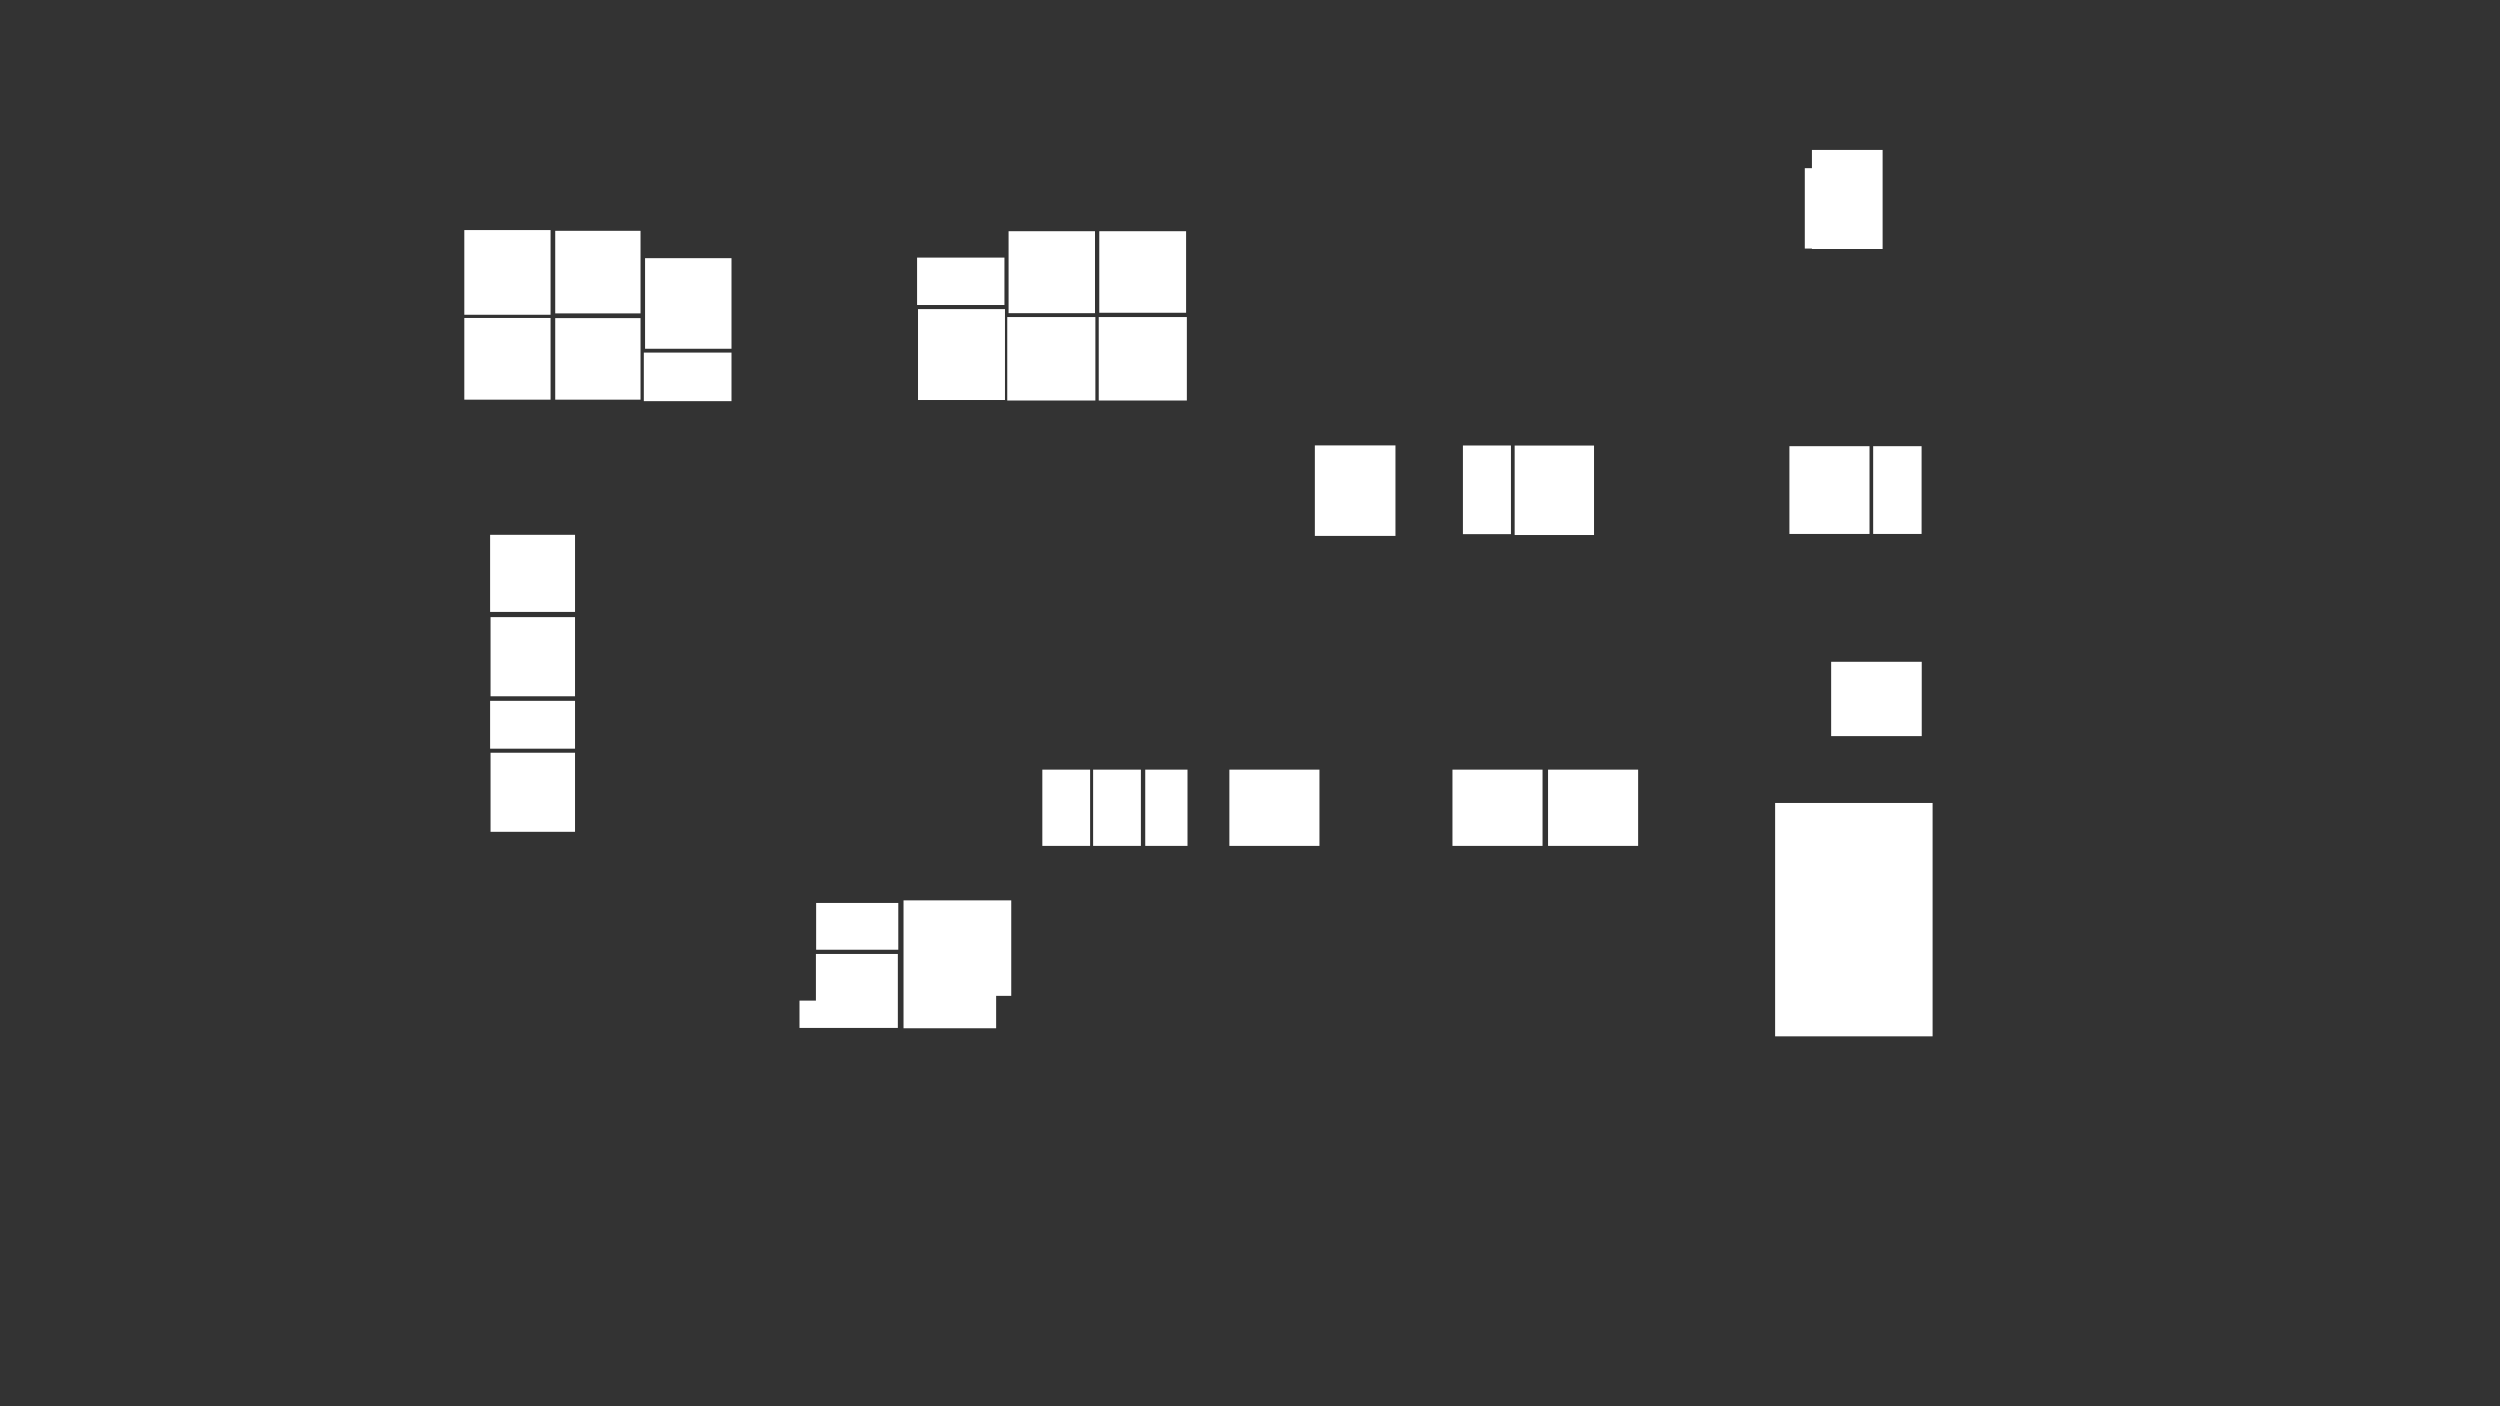 <?xml version="1.0" encoding="UTF-8"?>
<!DOCTYPE svg PUBLIC "-//W3C//DTD SVG 1.1//EN" "http://www.w3.org/Graphics/SVG/1.1/DTD/svg11.dtd">
<svg version="1.1" xmlns="http://www.w3.org/2000/svg" xmlns:xlink="http://www.w3.org/1999/xlink" x="0" y="0" width="1920" height="1080" viewBox="0, 0, 1920, 1080">
  <rect x="0" y="0" width="1920" height="1080" fill="#333333" stroke="none"/>
  <g id="workspaces" transform="translate(0, 0)">
    <path d="M800.515,591.08 L837.202,591.08 L837.202,649.648 L800.515,649.648 z" fill="#FFFFFF" id="1-Huddle_20D_35"/>
    <path d="M839.515,591.08 L876.202,591.08 L876.202,649.648 L839.515,649.648 z" fill="#FFFFFF" id="2-Huddle_20D_34"/>
    <path d="M879.545,591.08 L912,591.08 L912,649.648 L879.545,649.648 z" fill="#FFFFFF" id="3-Huddle_20D_33"/>
    <path d="M944.16,591.08 L1013.339,591.08 L1013.339,649.648 L944.16,649.648 z" fill="#FFFFFF" id="4-Huddle_20D_32"/>
    <path d="M1115.493,591.08 L1184.672,591.08 L1184.672,649.648 L1115.493,649.648 z" fill="#FFFFFF" id="5-Huddle_20D_31"/>
    <path d="M1188.9,591.08 L1258.079,591.08 L1258.079,649.648 L1188.9,649.648 z" fill="#FFFFFF" id="6-Huddle_20D_30"/>
    <path d="M1363.294,616.676 L1484.235,616.676 L1484.235,795.908 L1363.294,795.908 z" fill="#FFFFFF" id="7-Conference_20D_29"/>
    <path d="M1406.322,508.254 L1475.894,508.254 L1475.894,565.336 L1406.322,565.336 z" fill="#FFFFFF" id="8-Huddle_20D_28"/>
    <path d="M1391.564,115.146 L1391.564,129.16 L1386.087,129.16 L1386.087,190.897 L1391.564,190.897 L1391.564,191.231 L1445.848,191.231 L1445.848,115.146 z" fill="#FFFFFF" id="9-Huddle_20C_26"/>
    <path d="M1438.591,342.669 L1475.781,342.669 L1475.781,410.075 L1438.591,410.075 z" fill="#FFFFFF" id="10-Huddle_20C_25"/>
    <path d="M1374.271,342.669 L1435.792,342.669 L1435.792,410.075 L1374.271,410.075 z" fill="#FFFFFF" id="11-Huddle_20C_24"/>
    <path d="M1163.257,342.185 L1224.211,342.185 L1224.211,410.893 L1163.257,410.893 z" fill="#FFFFFF" id="12-Huddle_20C_22"/>
    <path d="M1123.525,342.14 L1160.406,342.14 L1160.406,410.224 L1123.525,410.224 z" fill="#FFFFFF" id="13-Huddle_20C_21"/>
    <path d="M1009.809,342.071 L1071.714,342.071 L1071.714,411.58 L1009.809,411.58 z" fill="#FFFFFF" id="14-Huddle_20C_20"/>
    <path d="M844.254,177.566 L910.915,177.566 L910.915,240.192 L844.254,240.192 z" fill="#FFFFFF" id="15-Huddle_20C_19"/>
    <path d="M774.59,177.566 L840.961,177.566 L840.961,240.514 L774.59,240.514 z" fill="#FFFFFF" id="16-Huddle_20C_18"/>
    <path d="M843.829,243.494 L911.5,243.494 L911.5,307.593 L843.829,307.593 z" fill="#FFFFFF" id="17-Huddle_20C_17"/>
    <path d="M773.573,243.494 L841.244,243.494 L841.244,307.593 L773.573,307.593 z" fill="#FFFFFF" id="18-Huddle_20C_16"/>
    <path d="M705.035,237.392 L771.82,237.392 L771.82,307.209 L705.035,307.209 z" fill="#FFFFFF" id="19-Huddle_20B_15"/>
    <path d="M704.319,197.836 L771.412,197.836 L771.412,234.25 L704.319,234.25 z" fill="#FFFFFF" id="20-Huddle_20B_14"/>
    <path d="M495.412,198.277 L561.788,198.277 L561.788,267.841 L495.412,267.841 z" fill="#FFFFFF" id="21-Huddle_20B_13"/>
    <path d="M426.414,177.267 L491.925,177.267 L491.925,240.688 L426.414,240.688 z" fill="#FFFFFF" id="22-Huddle_20B_12"/>
    <path d="M356.593,176.693 L422.836,176.693 L422.836,241.735 L356.593,241.735 z" fill="#FFFFFF" id="23-Huddle_20B_11"/>
    <path d="M494.456,270.787 L561.789,270.787 L561.789,308.084 L494.456,308.084 z" fill="#FFFFFF" id="24-Huddle_20B_10"/>
    <path d="M426.414,244.311 L491.925,244.311 L491.925,306.942 L426.414,306.942 z" fill="#FFFFFF" id="25-Huddle_20B_09"/>
    <path d="M356.593,244.2 L422.836,244.2 L422.836,306.941 L356.593,306.941 z" fill="#FFFFFF" id="26-Huddle_20B_08"/>
    <path d="M376.408,410.741 L441.62,410.741 L441.62,469.953 L376.408,469.953 z" fill="#FFFFFF" id="27-Huddle_20B_07"/>
    <path d="M376.743,473.949 L441.619,473.949 L441.619,534.741 L376.743,534.741 z" fill="#FFFFFF" id="28-Huddle_20A_06"/>
    <path d="M376.408,538.244 L441.62,538.244 L441.62,574.984 L376.408,574.984 z" fill="#FFFFFF" id="29-Huddle_20A_05"/>
    <path d="M376.743,578.102 L441.619,578.102 L441.619,638.832 L376.743,638.832 z" fill="#FFFFFF" id="30-Huddle_20A_04"/>
    <path d="M626.626,732.646 L626.626,768.47 L614.012,768.47 L614.012,789.449 L626.626,789.449 L627.902,789.449 L689.545,789.449 L689.545,732.646 z" fill="#FFFFFF" id="31-Huddle_20A_03"/>
    <path d="M626.793,693.467 L689.882,693.467 L689.882,729.392 L626.793,729.392 z" fill="#FFFFFF" id="32-Huddle_20A_02"/>
    <path d="M765.029,764.816 L776.635,764.816 L776.635,691.483 L693.91,691.483 L693.91,789.702 L765.029,789.702 z" fill="#FFFFFF" id="33-Meeting_20A_01"/>
    <path d="M1364.023,413.216 L1483.45,413.216 L1483.45,505.112 L1364.023,505.112 z" fill="#FFFFFF" id="00-VCS" display="none"/>
    <path d="M1642.344,115.354 L1627.725,115.354 L1619.328,115.354 L1490.582,115.354 L1490.582,190.714 L1627.725,190.714 L1627.725,159.667 L1642.344,159.667 z" fill="#FFFFFF" id="00-VCR" display="none"/>
  </g>
</svg>
